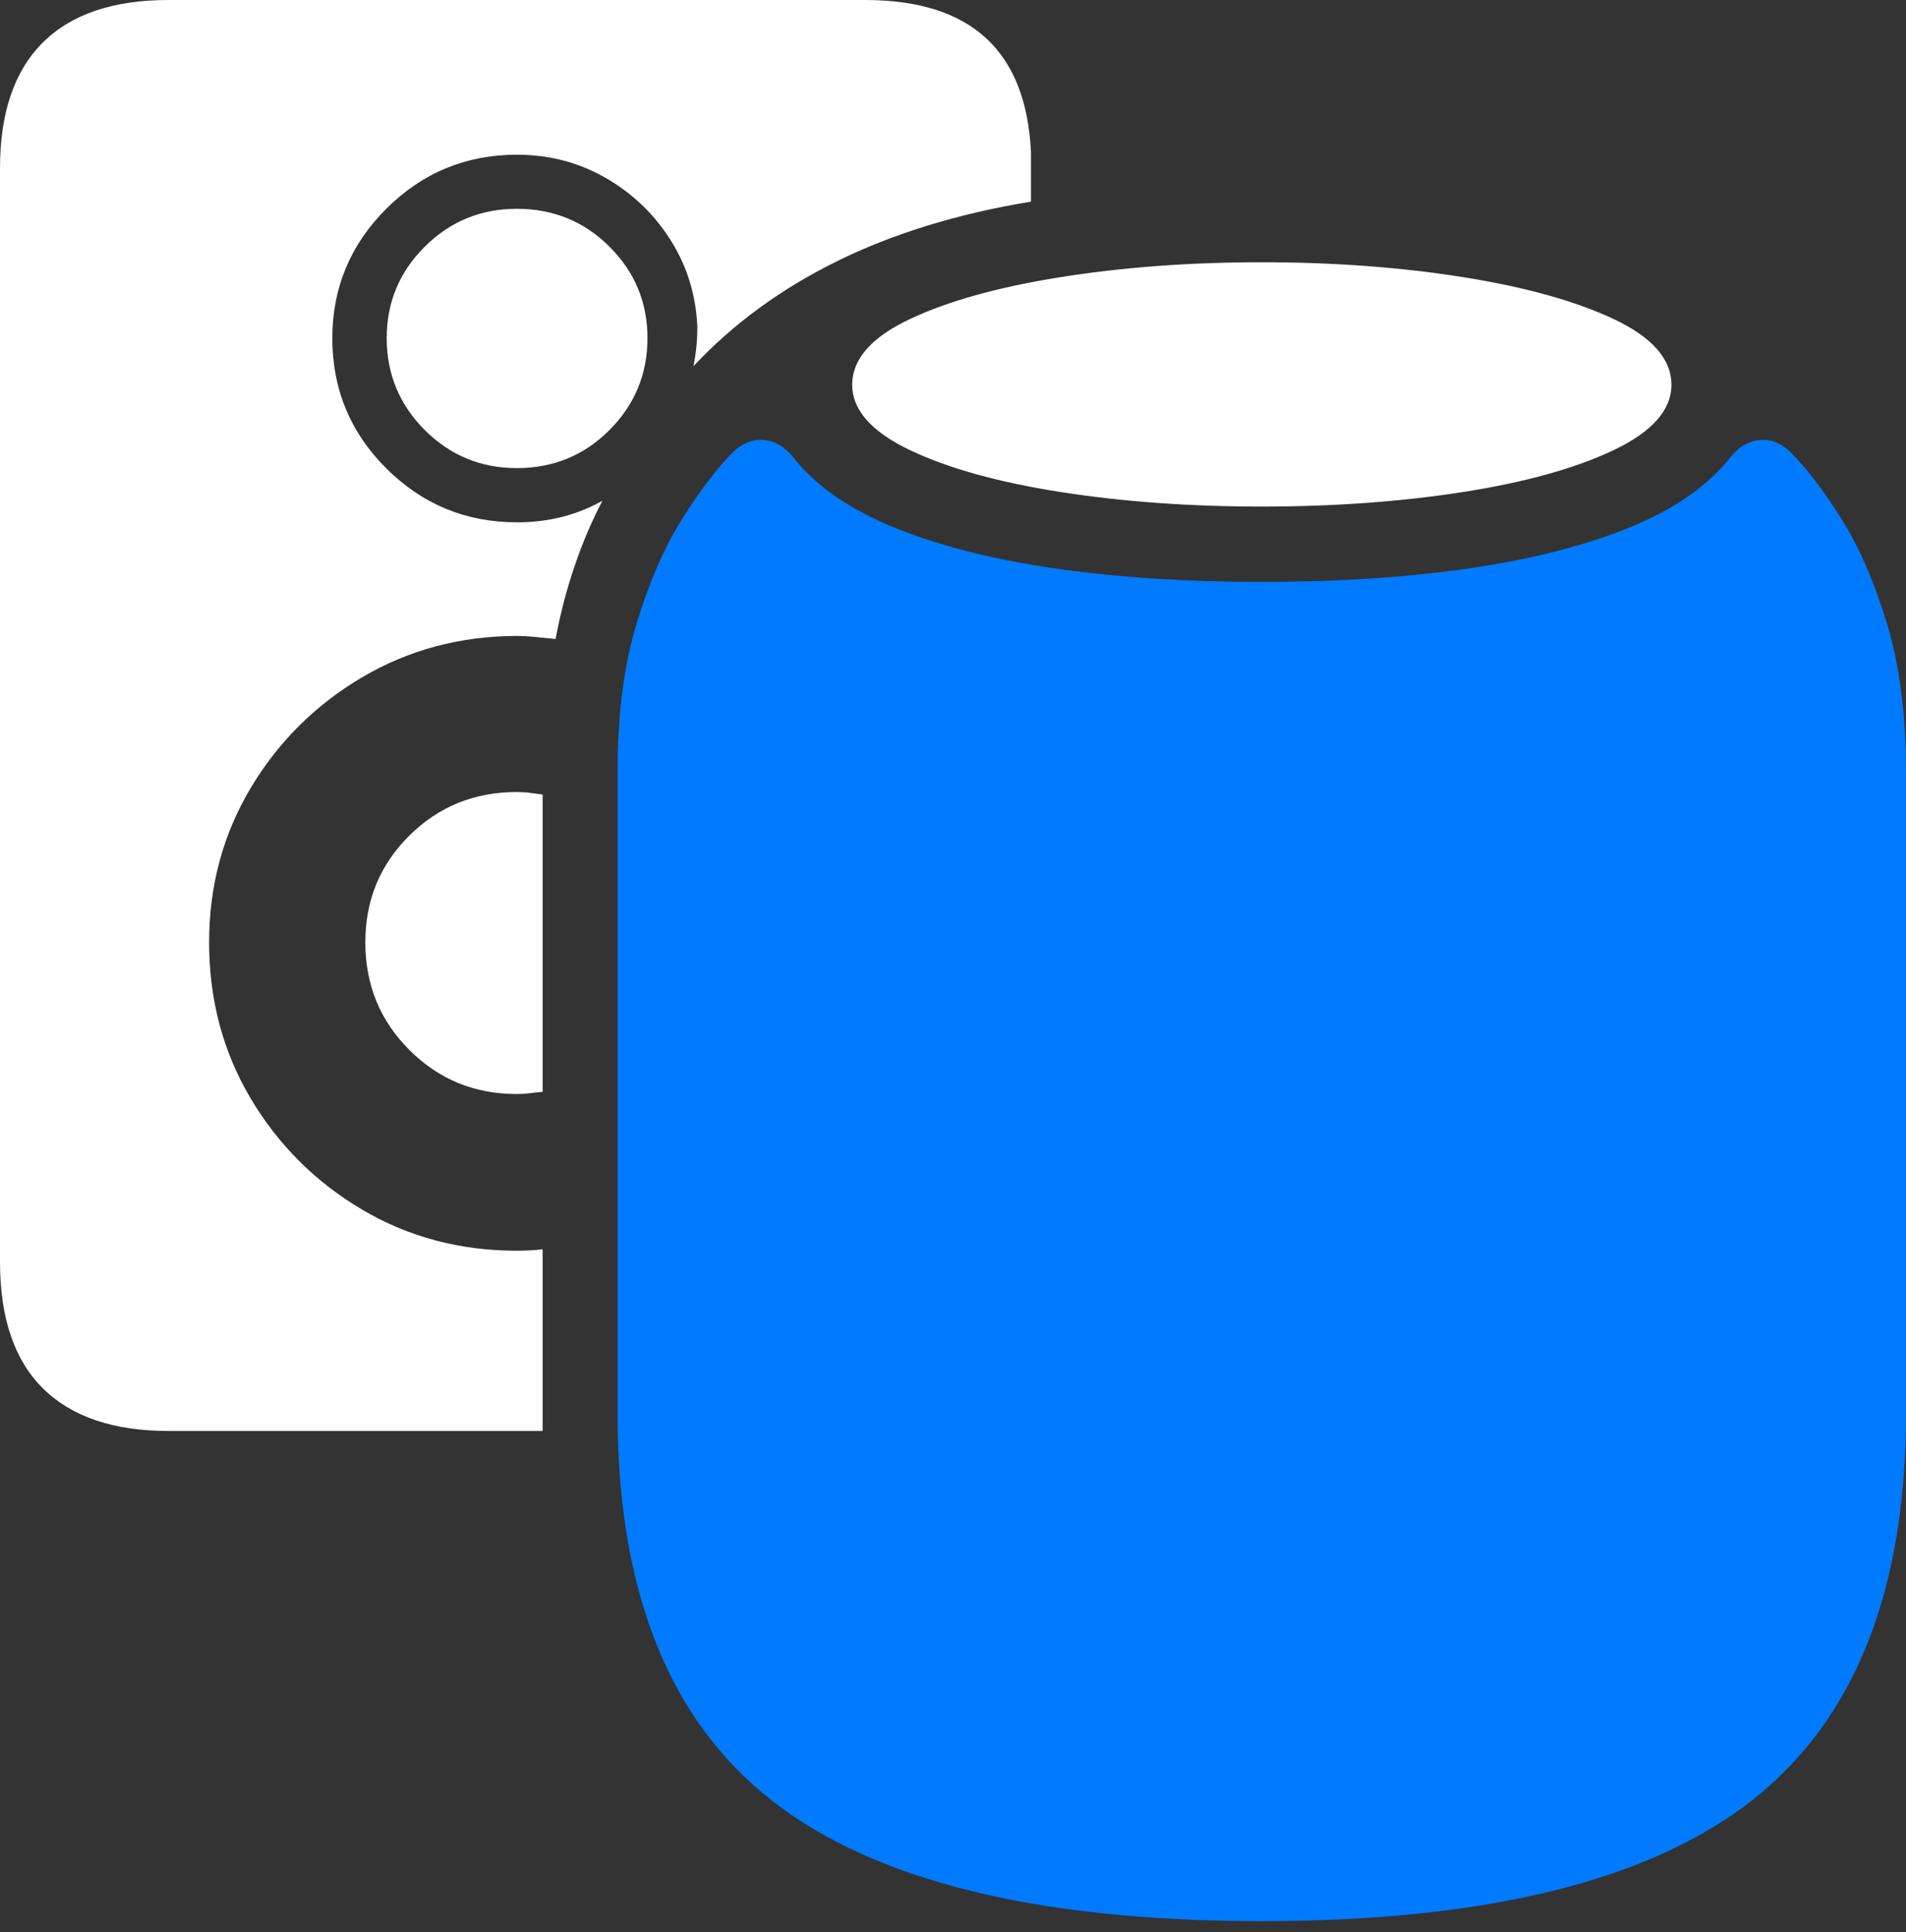 <?xml version="1.0" encoding="UTF-8"?>
<!--Generator: Apple Native CoreSVG 175-->
<!DOCTYPE svg
PUBLIC "-//W3C//DTD SVG 1.1//EN"
       "http://www.w3.org/Graphics/SVG/1.1/DTD/svg11.dtd">
<svg version="1.1" xmlns="http://www.w3.org/2000/svg" xmlns:xlink="http://www.w3.org/1999/xlink" width="22.111" height="22.403">
 <rect width="100%" height="100%" fill="#333333" stroke="none"/>
 <g>
  <rect height="22.403" opacity="0" width="22.111" x="0" y="0"/>
  <path d="M14.636 22.277Q18.539 22.277 20.325 20.876Q22.111 19.476 22.111 16.387L22.111 8.955Q22.111 7.96 21.892 7.236Q21.673 6.512 21.363 6.018Q21.053 5.524 20.767 5.239Q20.605 5.085 20.415 5.102Q20.224 5.119 20.08 5.295Q19.688 5.796 18.907 6.115Q18.125 6.434 17.038 6.591Q15.951 6.748 14.636 6.748Q13.324 6.748 12.237 6.591Q11.15 6.434 10.369 6.115Q9.587 5.796 9.196 5.295Q9.051 5.119 8.861 5.102Q8.67 5.085 8.508 5.239Q8.223 5.524 7.913 6.018Q7.602 6.512 7.383 7.236Q7.164 7.96 7.164 8.955L7.164 16.387Q7.164 19.476 8.951 20.876Q10.737 22.277 14.636 22.277Z" fill="#007aff"/>
  <path d="M1.954 16.593L6.295 16.593L6.295 14.486Q6.214 14.496 6.145 14.499Q6.076 14.503 5.995 14.503Q5.007 14.503 4.197 14.024Q3.387 13.544 2.906 12.734Q2.426 11.924 2.426 10.927Q2.426 9.946 2.906 9.141Q3.387 8.335 4.197 7.856Q5.007 7.377 5.995 7.374Q6.093 7.374 6.19 7.384Q6.288 7.394 6.445 7.41Q6.528 6.968 6.664 6.569Q6.799 6.169 6.988 5.807Q6.542 6.057 5.998 6.057Q5.112 6.057 4.483 5.433Q3.855 4.809 3.855 3.92Q3.857 3.041 4.485 2.417Q5.112 1.794 5.998 1.794Q6.555 1.794 7.021 2.06Q7.487 2.327 7.773 2.774Q8.06 3.221 8.089 3.772Q8.094 3.991 8.045 4.246Q8.734 3.51 9.71 3.029Q10.686 2.548 11.96 2.338L11.96 1.762Q11.875 0 10.036 0L1.954 0Q0.992 0 0.496 0.494Q0 0.988 0 1.952L0 14.632Q0 15.608 0.5 16.101Q0.999 16.593 1.954 16.593ZM5.995 5.428Q6.63 5.428 7.07 4.987Q7.511 4.545 7.511 3.92Q7.511 3.299 7.07 2.86Q6.63 2.421 5.995 2.421Q5.37 2.421 4.928 2.86Q4.486 3.299 4.486 3.92Q4.486 4.545 4.928 4.987Q5.37 5.428 5.995 5.428ZM5.995 12.686Q6.076 12.686 6.15 12.676Q6.223 12.666 6.295 12.661L6.295 9.213Q6.223 9.203 6.15 9.194Q6.076 9.184 5.995 9.184Q5.259 9.184 4.749 9.689Q4.238 10.195 4.238 10.927Q4.238 11.665 4.749 12.175Q5.259 12.686 5.995 12.686ZM14.636 5.874Q15.889 5.874 16.974 5.705Q18.059 5.535 18.725 5.217Q19.39 4.898 19.39 4.462Q19.39 4.017 18.725 3.702Q18.059 3.387 16.974 3.214Q15.889 3.041 14.636 3.041Q13.386 3.041 12.301 3.214Q11.216 3.387 10.551 3.702Q9.886 4.017 9.886 4.462Q9.886 4.898 10.551 5.217Q11.216 5.535 12.301 5.705Q13.386 5.874 14.636 5.874Z" fill="#ffffff"/>
 </g>
</svg>

